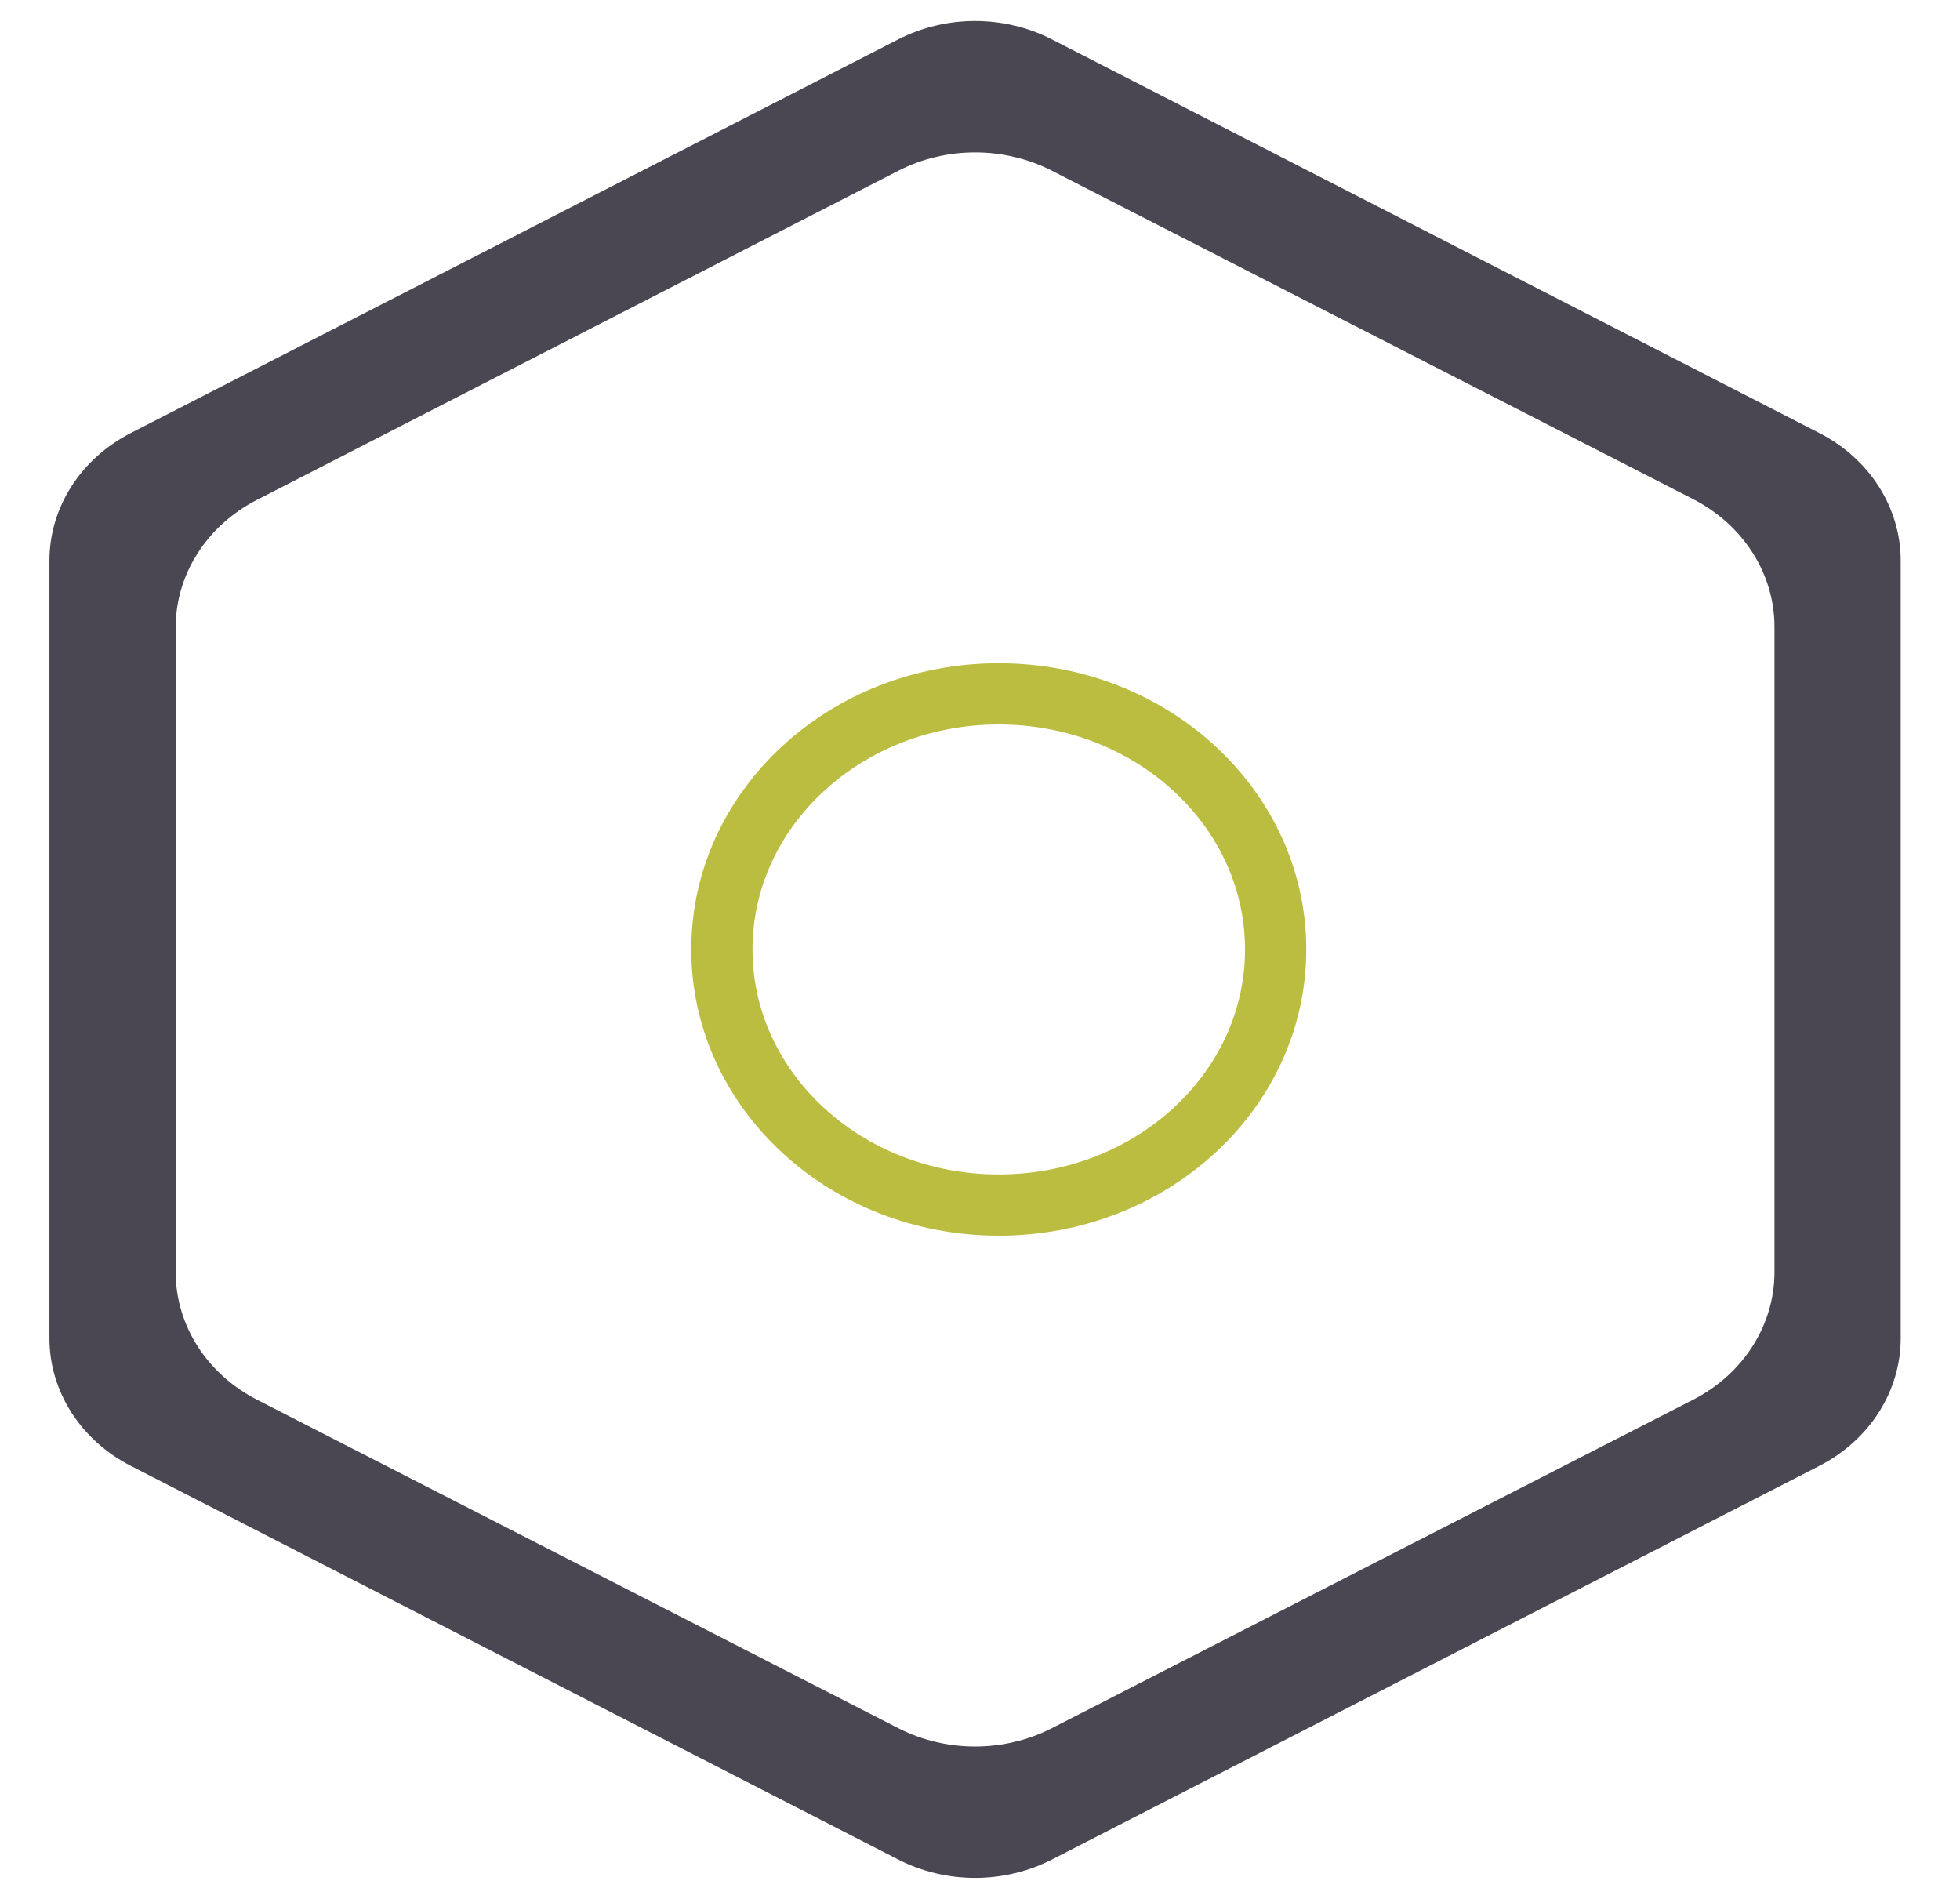 <svg width="32" height="31" viewBox="0 0 32 31" fill="none" xmlns="http://www.w3.org/2000/svg">
<g clip-path="url(#clip0_1432_73)">
<path d="M14.665 30.357C15.445 30.757 16.394 30.757 17.174 30.357L29.703 23.931C30.523 23.511 31.032 22.713 31.032 21.847V9.153C31.032 8.287 30.523 7.489 29.703 7.069L17.174 0.643C16.394 0.243 15.445 0.243 14.665 0.643L2.136 7.069C1.316 7.489 0.807 8.287 0.807 9.153V21.847C0.807 22.713 1.316 23.511 2.136 23.931L14.665 30.357ZM28.971 20.767C28.971 21.633 28.462 22.432 27.641 22.852L17.173 28.213C16.393 28.612 15.446 28.612 14.666 28.213L4.198 22.852C3.377 22.432 2.868 21.633 2.868 20.767V10.244C2.868 9.378 3.376 8.58 4.196 8.16L14.666 2.788C15.445 2.388 16.394 2.388 17.174 2.787L27.641 8.147C28.462 8.568 28.971 9.366 28.971 10.232V20.767Z" fill="#4A4652"/>
<path d="M16.306 19.673C18.803 19.673 20.827 17.805 20.827 15.5C20.827 13.195 18.803 11.327 16.306 11.327C13.81 11.327 11.786 13.195 11.786 15.5C11.786 17.805 13.81 19.673 16.306 19.673Z" stroke="#BBBD41"/>
</g>
<defs>
<clipPath id="clip0_1432_73">
<rect width="31" height="31" fill="white" transform="translate(0.806)"/>
</clipPath>
</defs>
</svg>
